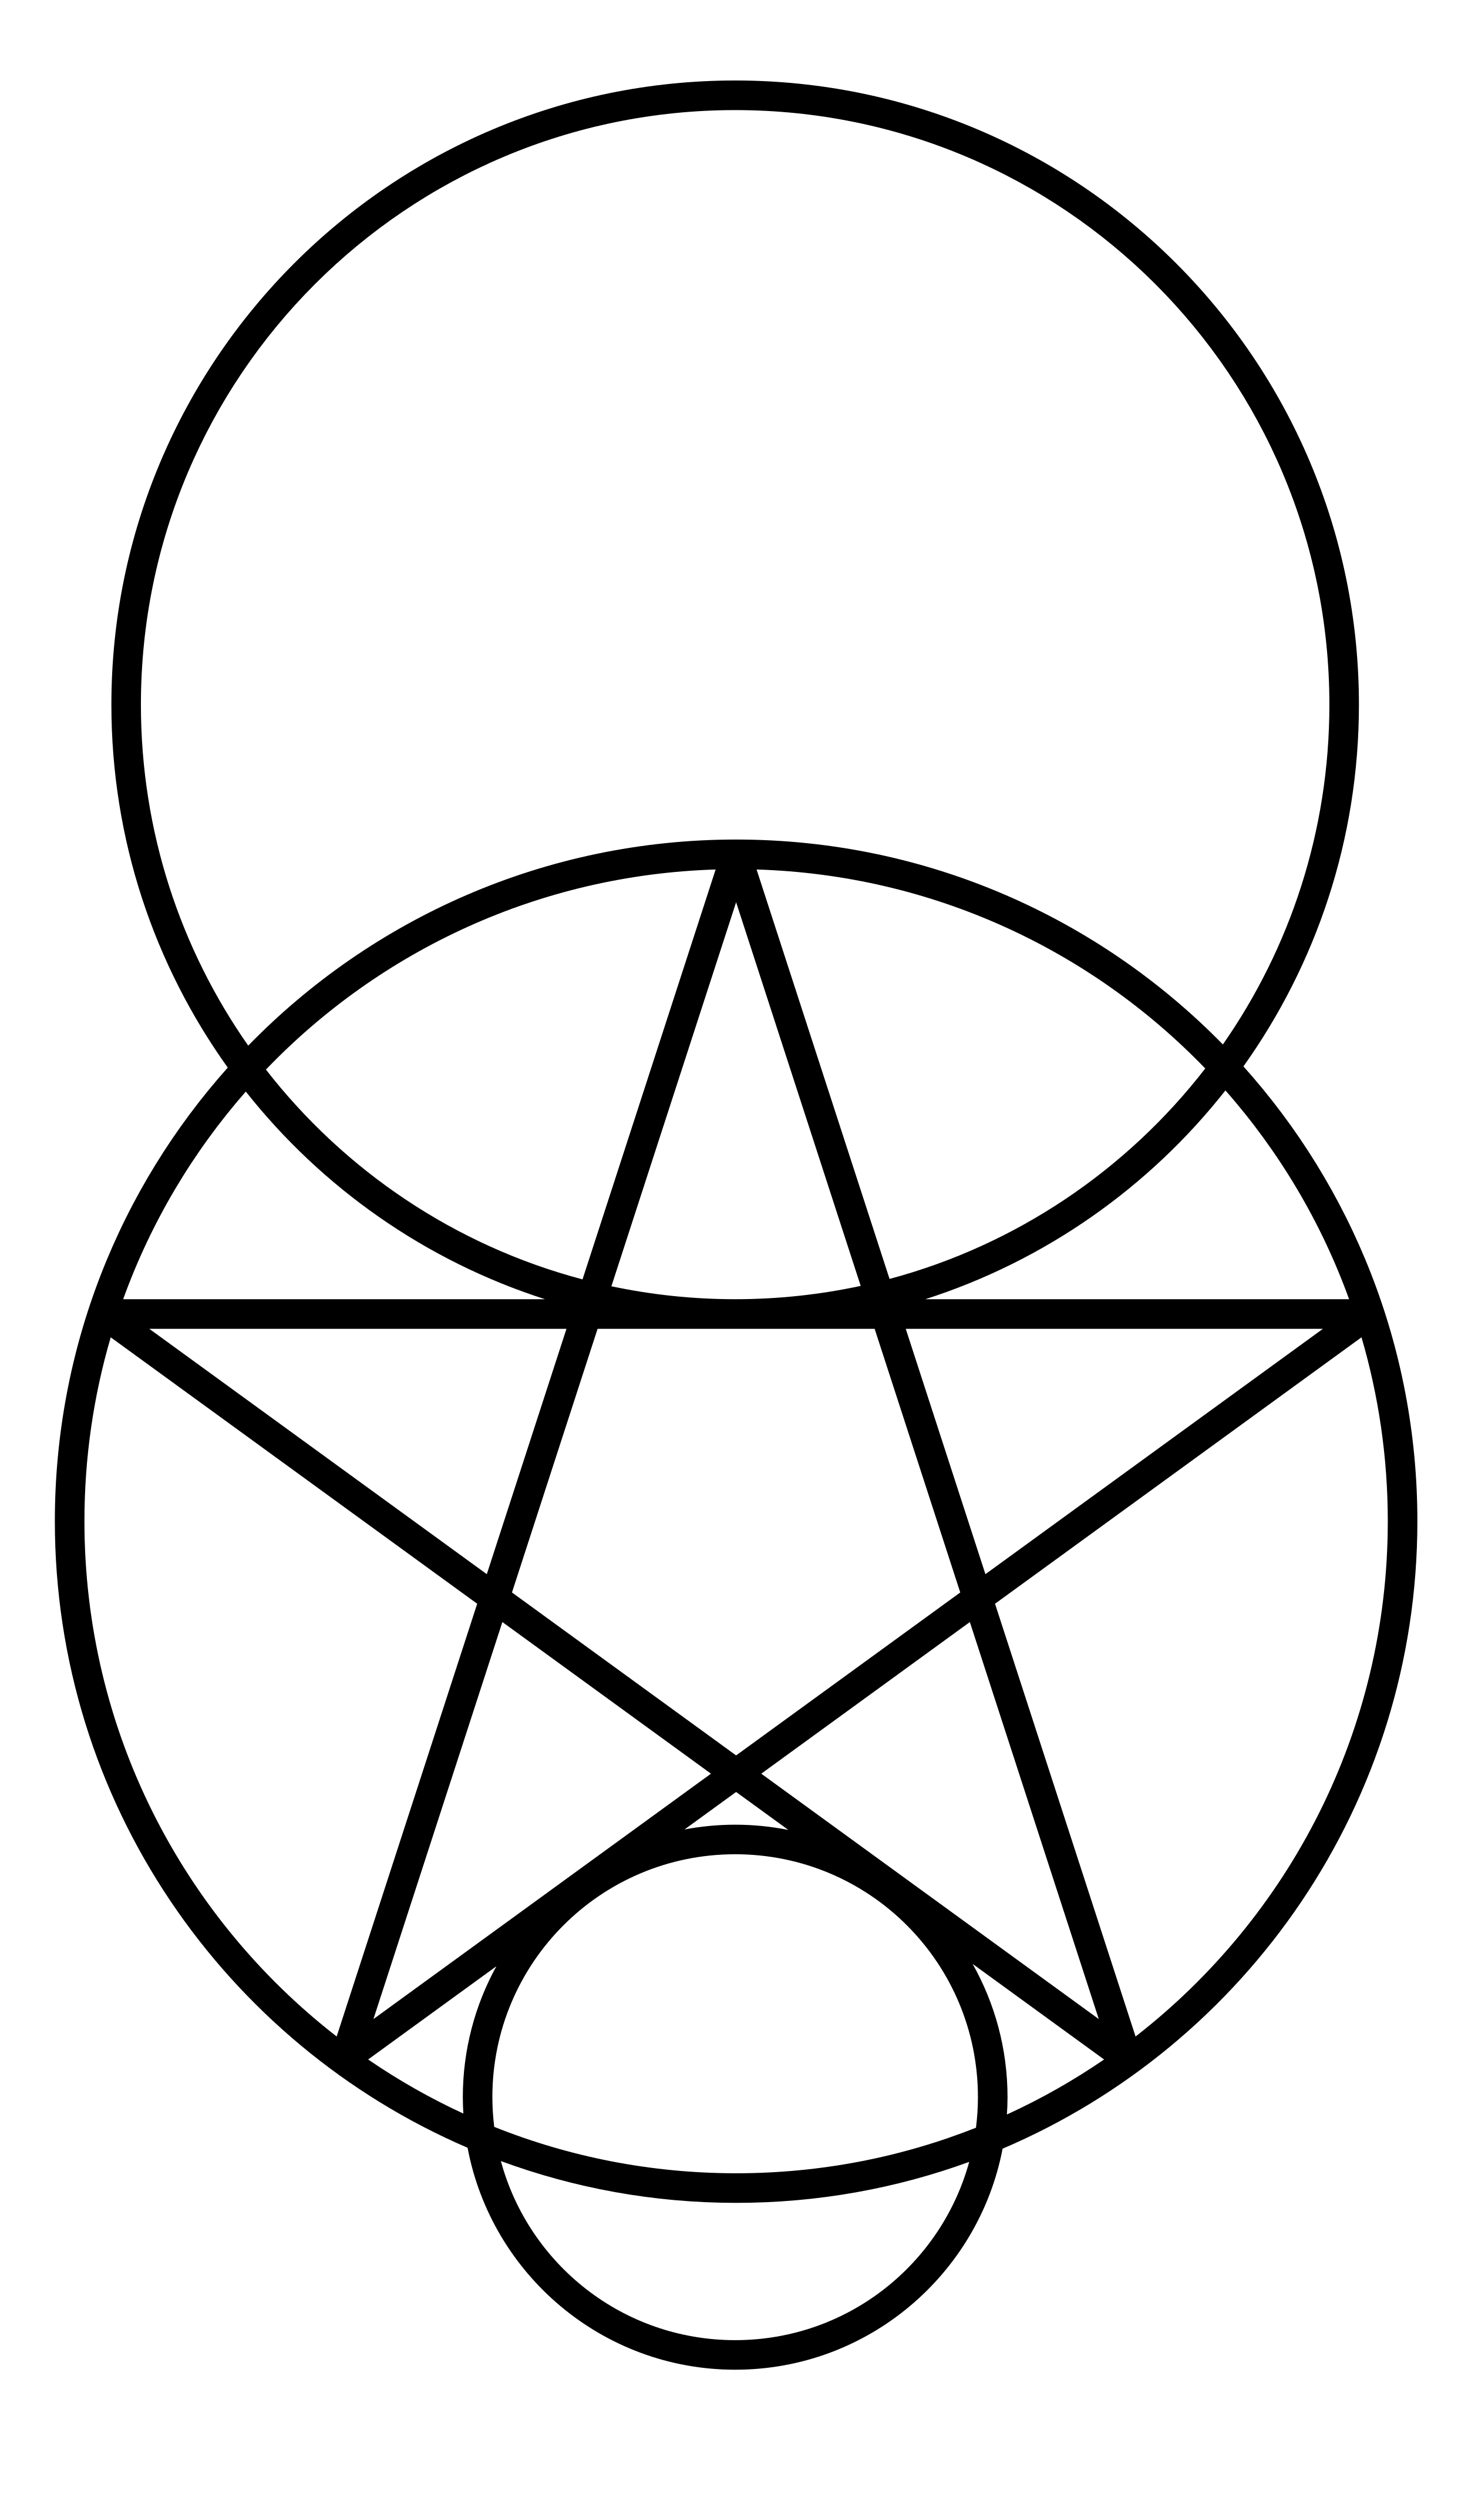 <?xml version="1.0" encoding="UTF-8" standalone="no"?>
<svg
   xmlns:dc="http://purl.org/dc/elements/1.1/"
   xmlns:cc="http://creativecommons.org/ns#"
   xmlns:rdf="http://www.w3.org/1999/02/22-rdf-syntax-ns#"
   xmlns:svg="http://www.w3.org/2000/svg"
   xmlns="http://www.w3.org/2000/svg"
   width="2.35in"
   height="4in"
   viewBox="0 0 59.69 101.6"
   version="1.1"
   id="svg853">
  <defs
     id="defs847">
    <marker
       orient="auto"
       refY="0.0"
       refX="0.0"
       id="Arrow1Lstart"
       style="overflow:visible">
      <path
         id="path1297"
         d="M 0.0,0.0 L 5.0,-5.0 L -12.5,0.0 L 5.0,5.0 L 0.0,0.0 z "
         style="fill-rule:evenodd;stroke:#000000;stroke-width:1pt;stroke-opacity:1;fill:#000000;fill-opacity:1"
         transform="scale(0.8) translate(12.5,0)" />
    </marker>
  </defs>
  <path
     id="path1190"
     style="color:#000000;font-style:normal;font-variant:normal;font-weight:normal;font-stretch:normal;font-size:medium;line-height:normal;font-family:sans-serif;font-variant-ligatures:normal;font-variant-position:normal;font-variant-caps:normal;font-variant-numeric:normal;font-variant-alternates:normal;font-variant-east-asian:normal;font-feature-settings:normal;font-variation-settings:normal;text-indent:0;text-align:start;text-decoration:none;text-decoration-line:none;text-decoration-style:solid;text-decoration-color:#000000;letter-spacing:normal;word-spacing:normal;text-transform:none;writing-mode:lr-tb;direction:ltr;text-orientation:mixed;dominant-baseline:auto;baseline-shift:baseline;text-anchor:start;white-space:normal;shape-padding:0;shape-margin:0;inline-size:0;clip-rule:nonzero;display:inline;overflow:visible;visibility:visible;opacity:1;isolation:auto;mix-blend-mode:normal;color-interpolation:sRGB;color-interpolation-filters:linearRGB;solid-color:#000000;solid-opacity:1;vector-effect:none;fill:#000000;fill-opacity:1;fill-rule:evenodd;stroke:none;stroke-width:3.78;stroke-linecap:butt;stroke-linejoin:bevel;stroke-miterlimit:4;stroke-dasharray:none;stroke-dashoffset:0;stroke-opacity:1;color-rendering:auto;image-rendering:auto;shape-rendering:auto;text-rendering:auto;enable-background:accumulate;stop-color:#000000;stop-opacity:1"
     d="M 112.803 12.342 C 59.97 12.342 17.09 55.224 17.09 108.057 C 17.09 128.811 23.709 148.026 34.947 163.713 C 18.451 182.195 8.416 206.563 8.416 233.268 C 8.416 276.341 34.513 313.353 71.746 329.354 C 75.39 348.709 92.4 363.389 112.803 363.389 C 133.157 363.389 150.137 348.779 153.836 329.492 C 191.237 313.566 217.479 276.464 217.479 233.268 C 217.479 206.476 207.38 182.033 190.789 163.529 C 201.945 147.877 208.51 128.729 208.51 108.057 C 208.51 55.224 165.635 12.342 112.803 12.342 z M 112.803 16.883 C 163.184 16.883 203.977 57.675 203.977 108.057 C 203.977 127.439 197.933 145.399 187.635 160.166 C 168.657 140.78 142.205 128.74 112.951 128.74 C 83.608 128.74 57.08 140.854 38.088 160.344 C 27.713 145.543 21.621 127.517 21.621 108.057 C 21.621 57.675 62.421 16.883 112.803 16.883 z M 109.805 133.334 L 89.381 196.191 C 69.834 191.017 52.869 179.521 40.803 164.018 C 58.321 145.774 82.7 134.171 109.805 133.334 z M 116.088 133.334 C 143.113 134.166 167.424 145.701 184.93 163.85 C 172.912 179.367 155.995 190.894 136.49 196.121 L 116.088 133.334 z M 112.947 138.354 L 132.062 197.188 C 125.854 198.521 119.412 199.23 112.803 199.23 C 106.289 199.23 99.937 198.543 93.811 197.246 L 112.947 138.354 z M 188.027 167.213 C 196.215 176.512 202.702 187.346 207 199.23 L 141.975 199.23 C 160.365 193.344 176.343 182.049 188.027 167.213 z M 37.715 167.389 C 49.388 182.138 65.313 193.368 83.631 199.23 L 18.895 199.23 C 23.166 187.42 29.6 176.649 37.715 167.389 z M 22.906 203.77 L 86.918 203.77 L 74.693 241.395 L 22.906 203.77 z M 91.691 203.77 L 134.201 203.77 L 147.338 244.201 L 112.945 269.188 L 78.555 244.201 L 91.691 203.77 z M 138.975 203.77 L 202.986 203.77 L 151.199 241.395 L 138.975 203.77 z M 208.904 205.072 C 211.525 214.014 212.938 223.474 212.938 233.268 C 212.938 265.417 197.787 294.004 174.236 312.293 L 152.674 245.93 L 208.904 205.072 z M 16.988 205.074 L 73.219 245.93 L 51.656 312.291 C 28.105 294.002 12.955 265.415 12.955 233.268 C 12.955 223.475 14.368 214.016 16.988 205.074 z M 77.082 248.734 L 109.09 271.99 L 57.299 309.619 L 77.082 248.734 z M 148.811 248.736 L 168.594 309.619 L 116.805 271.99 L 148.811 248.736 z M 112.947 274.793 L 120.959 280.613 C 118.32 280.09 115.594 279.811 112.803 279.811 C 110.146 279.811 107.55 280.069 105.029 280.545 L 112.947 274.793 z M 112.803 284.344 C 133.405 284.344 150.051 300.998 150.051 321.6 C 150.051 323.186 149.942 324.745 149.75 326.279 C 138.362 330.786 125.949 333.264 112.951 333.264 C 99.833 333.264 87.307 330.737 75.832 326.15 C 75.651 324.658 75.547 323.142 75.547 321.6 C 75.547 300.998 92.201 284.344 112.803 284.344 z M 149.236 301.16 L 169.408 315.816 C 164.711 319.034 159.726 321.862 154.498 324.252 C 154.553 323.374 154.592 322.491 154.592 321.6 C 154.592 314.177 152.64 307.207 149.236 301.16 z M 76.162 301.52 C 72.884 307.481 71.014 314.325 71.014 321.6 C 71.014 322.443 71.046 323.28 71.096 324.111 C 65.977 321.751 61.093 318.971 56.486 315.814 L 76.162 301.52 z M 76.852 331.393 C 88.105 335.538 100.265 337.803 112.951 337.803 C 125.51 337.803 137.553 335.584 148.711 331.518 C 144.377 347.29 129.967 358.855 112.803 358.855 C 95.593 358.855 81.145 347.229 76.852 331.393 z "
     transform="scale(0.265)" />
</svg>
